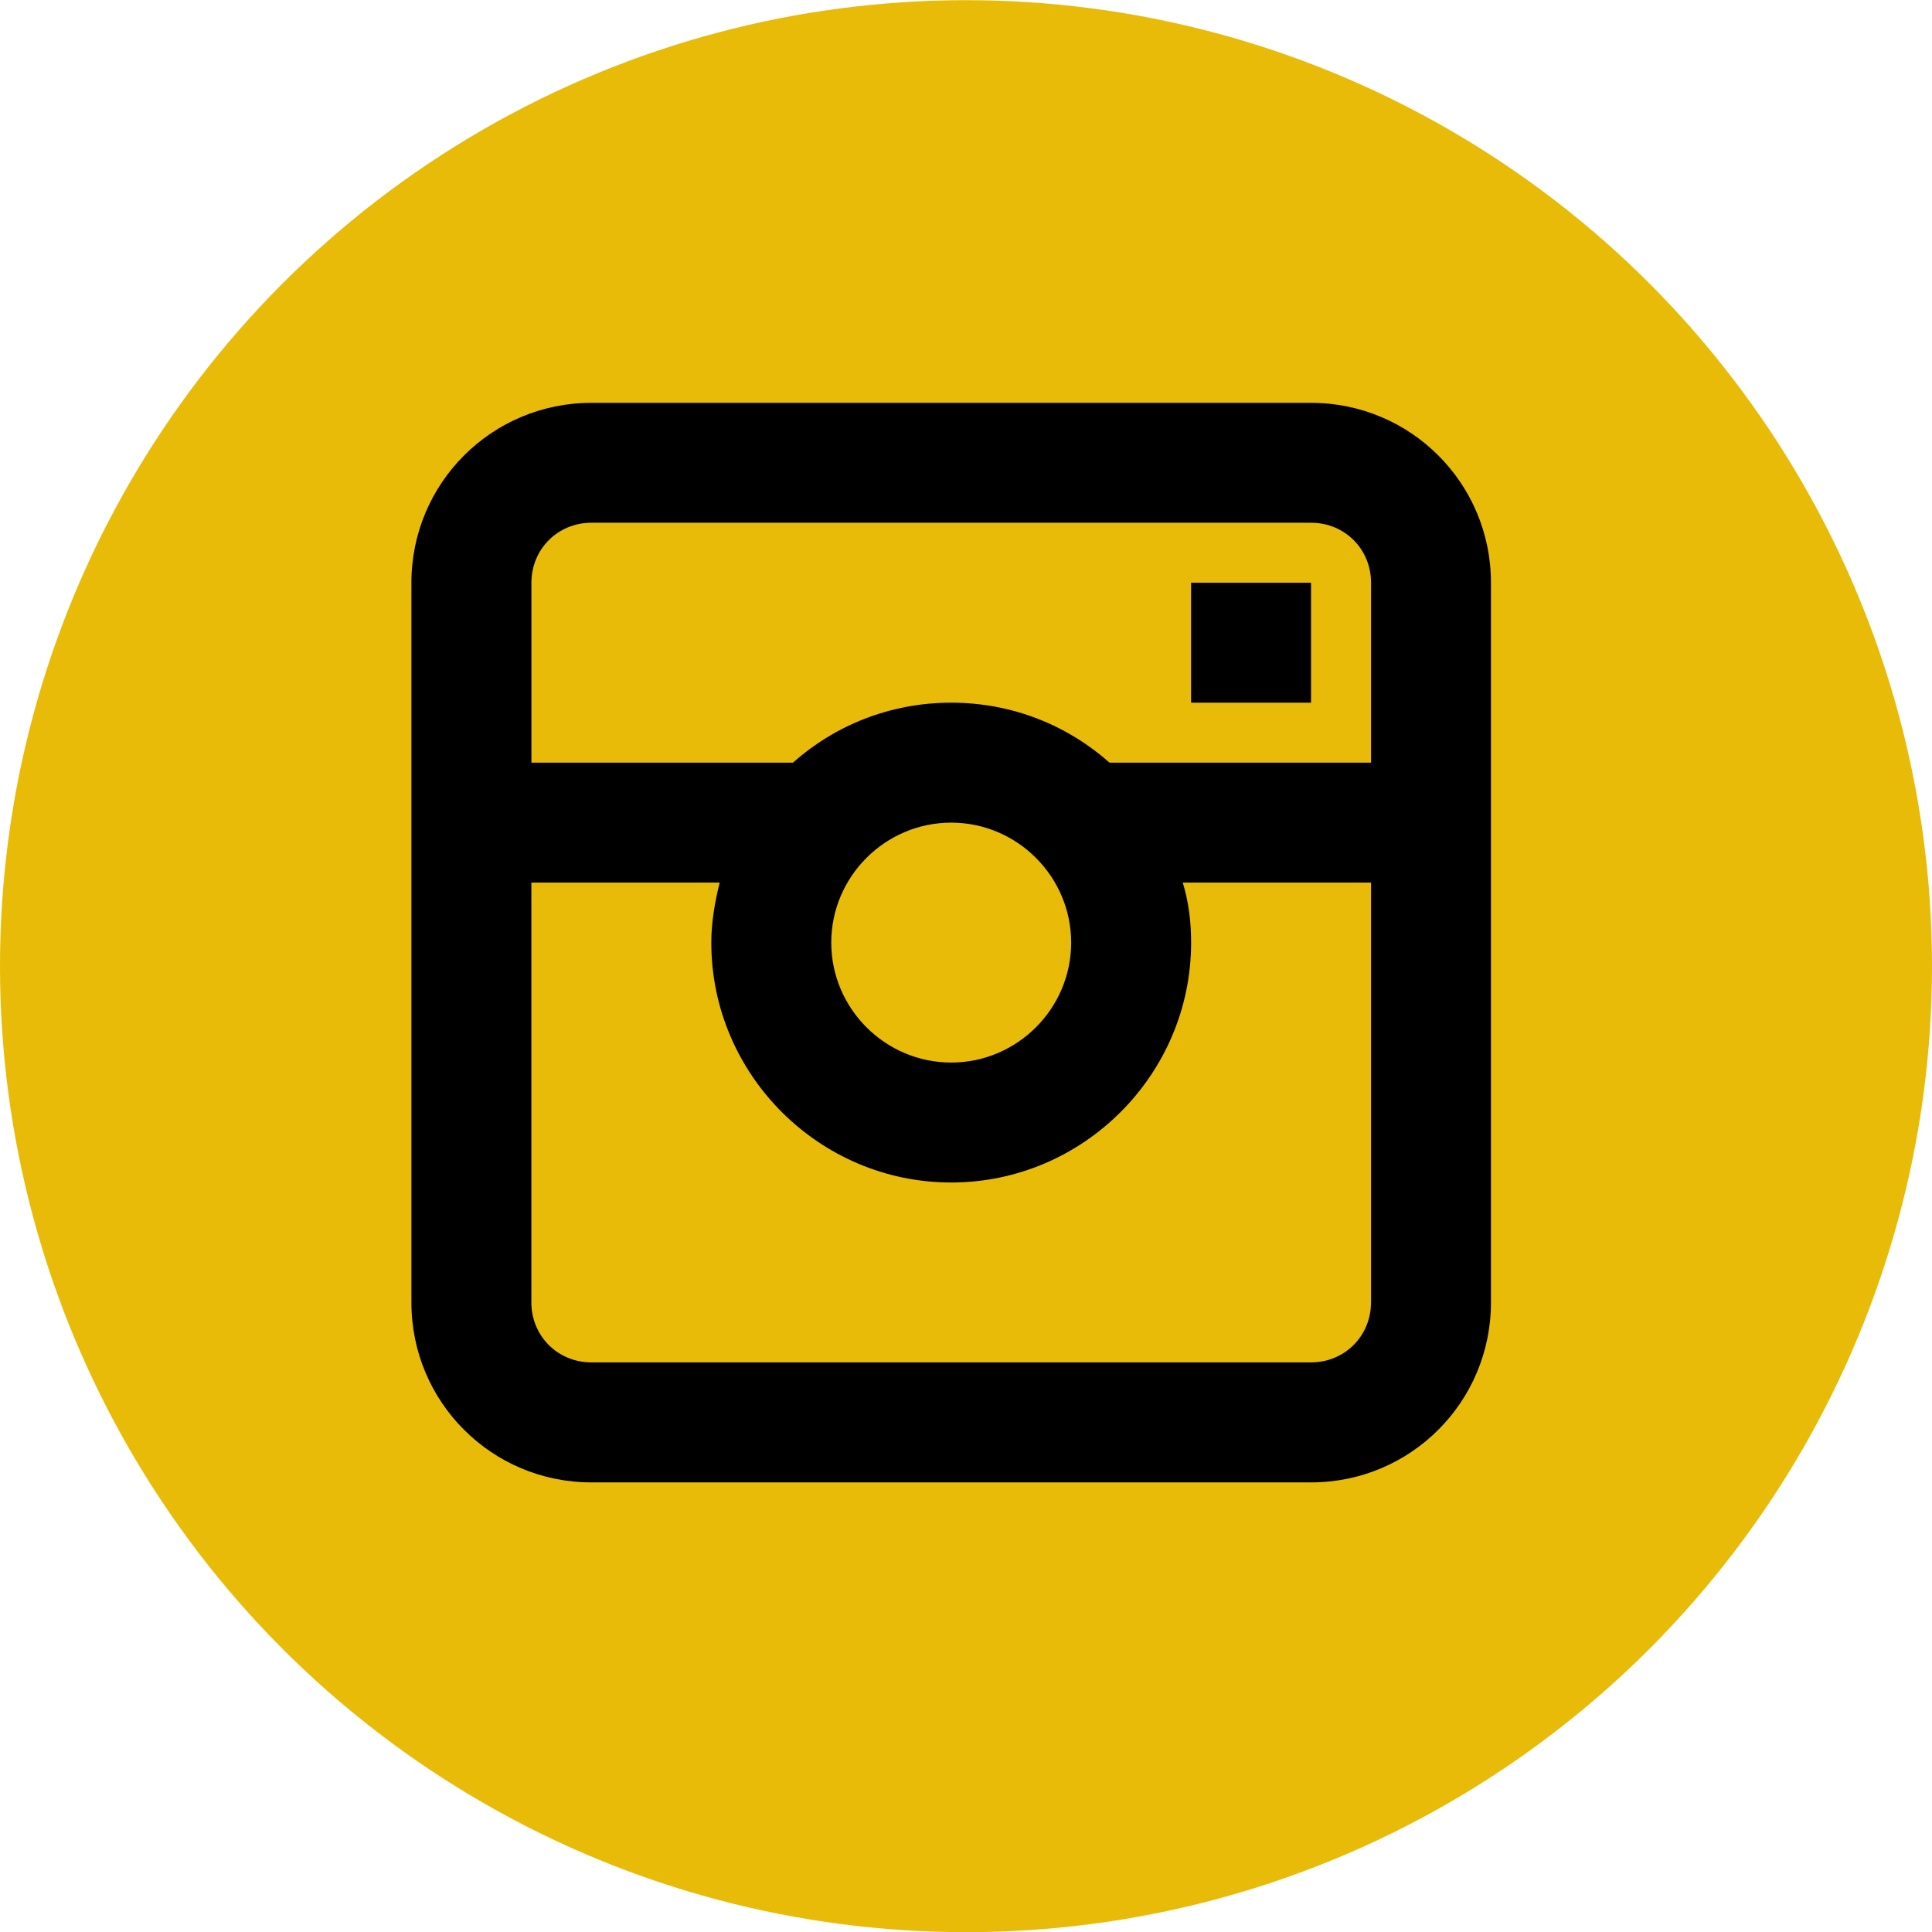 <?xml version="1.0" encoding="utf-8"?>
<!-- Generator: Adobe Illustrator 17.0.0, SVG Export Plug-In . SVG Version: 6.00 Build 0)  -->
<!DOCTYPE svg PUBLIC "-//W3C//DTD SVG 1.1//EN" "http://www.w3.org/Graphics/SVG/1.1/DTD/svg11.dtd">
<svg version="1.1" id="Calque_1" xmlns="http://www.w3.org/2000/svg" xmlns:xlink="http://www.w3.org/1999/xlink" x="0px" y="0px"
	 width="33.178px" height="33.184px" viewBox="0 0 33.178 33.184" enable-background="new 0 0 33.178 33.184" xml:space="preserve">
<circle fill="#E7BB08" cx="16.589" cy="16.592" r="16.589"/>
<path d="M22.514,6.918H10.155c-1.71,0-3.09,1.38-3.09,3.09v12.359c0,1.71,1.38,3.09,3.09,3.09h12.359c1.71,0,3.09-1.38,3.09-3.09
	V10.007C25.604,8.298,24.224,6.918,22.514,6.918z M23.544,22.366c0,0.577-0.453,1.03-1.03,1.03H10.155
	c-0.577,0-1.03-0.453-1.03-1.03v-7.209h3.234c-0.082,0.33-0.144,0.68-0.144,1.03c0,2.266,1.854,4.12,4.12,4.12s4.12-1.854,4.12-4.12
	c0-0.35-0.041-0.7-0.144-1.03h3.234V22.366z M14.275,16.187c0-1.133,0.927-2.06,2.06-2.06s2.06,0.927,2.06,2.06
	c0,1.133-0.927,2.06-2.06,2.06S14.275,17.32,14.275,16.187z M23.544,13.097h-4.49c-0.721-0.639-1.668-1.03-2.719-1.03
	s-1.998,0.391-2.719,1.03h-4.49v-3.09c0-0.577,0.453-1.03,1.03-1.03h12.359c0.577,0,1.03,0.453,1.03,1.03V13.097z"/>
<rect x="20.454" y="10.007" width="2.06" height="2.06"/>
</svg>
